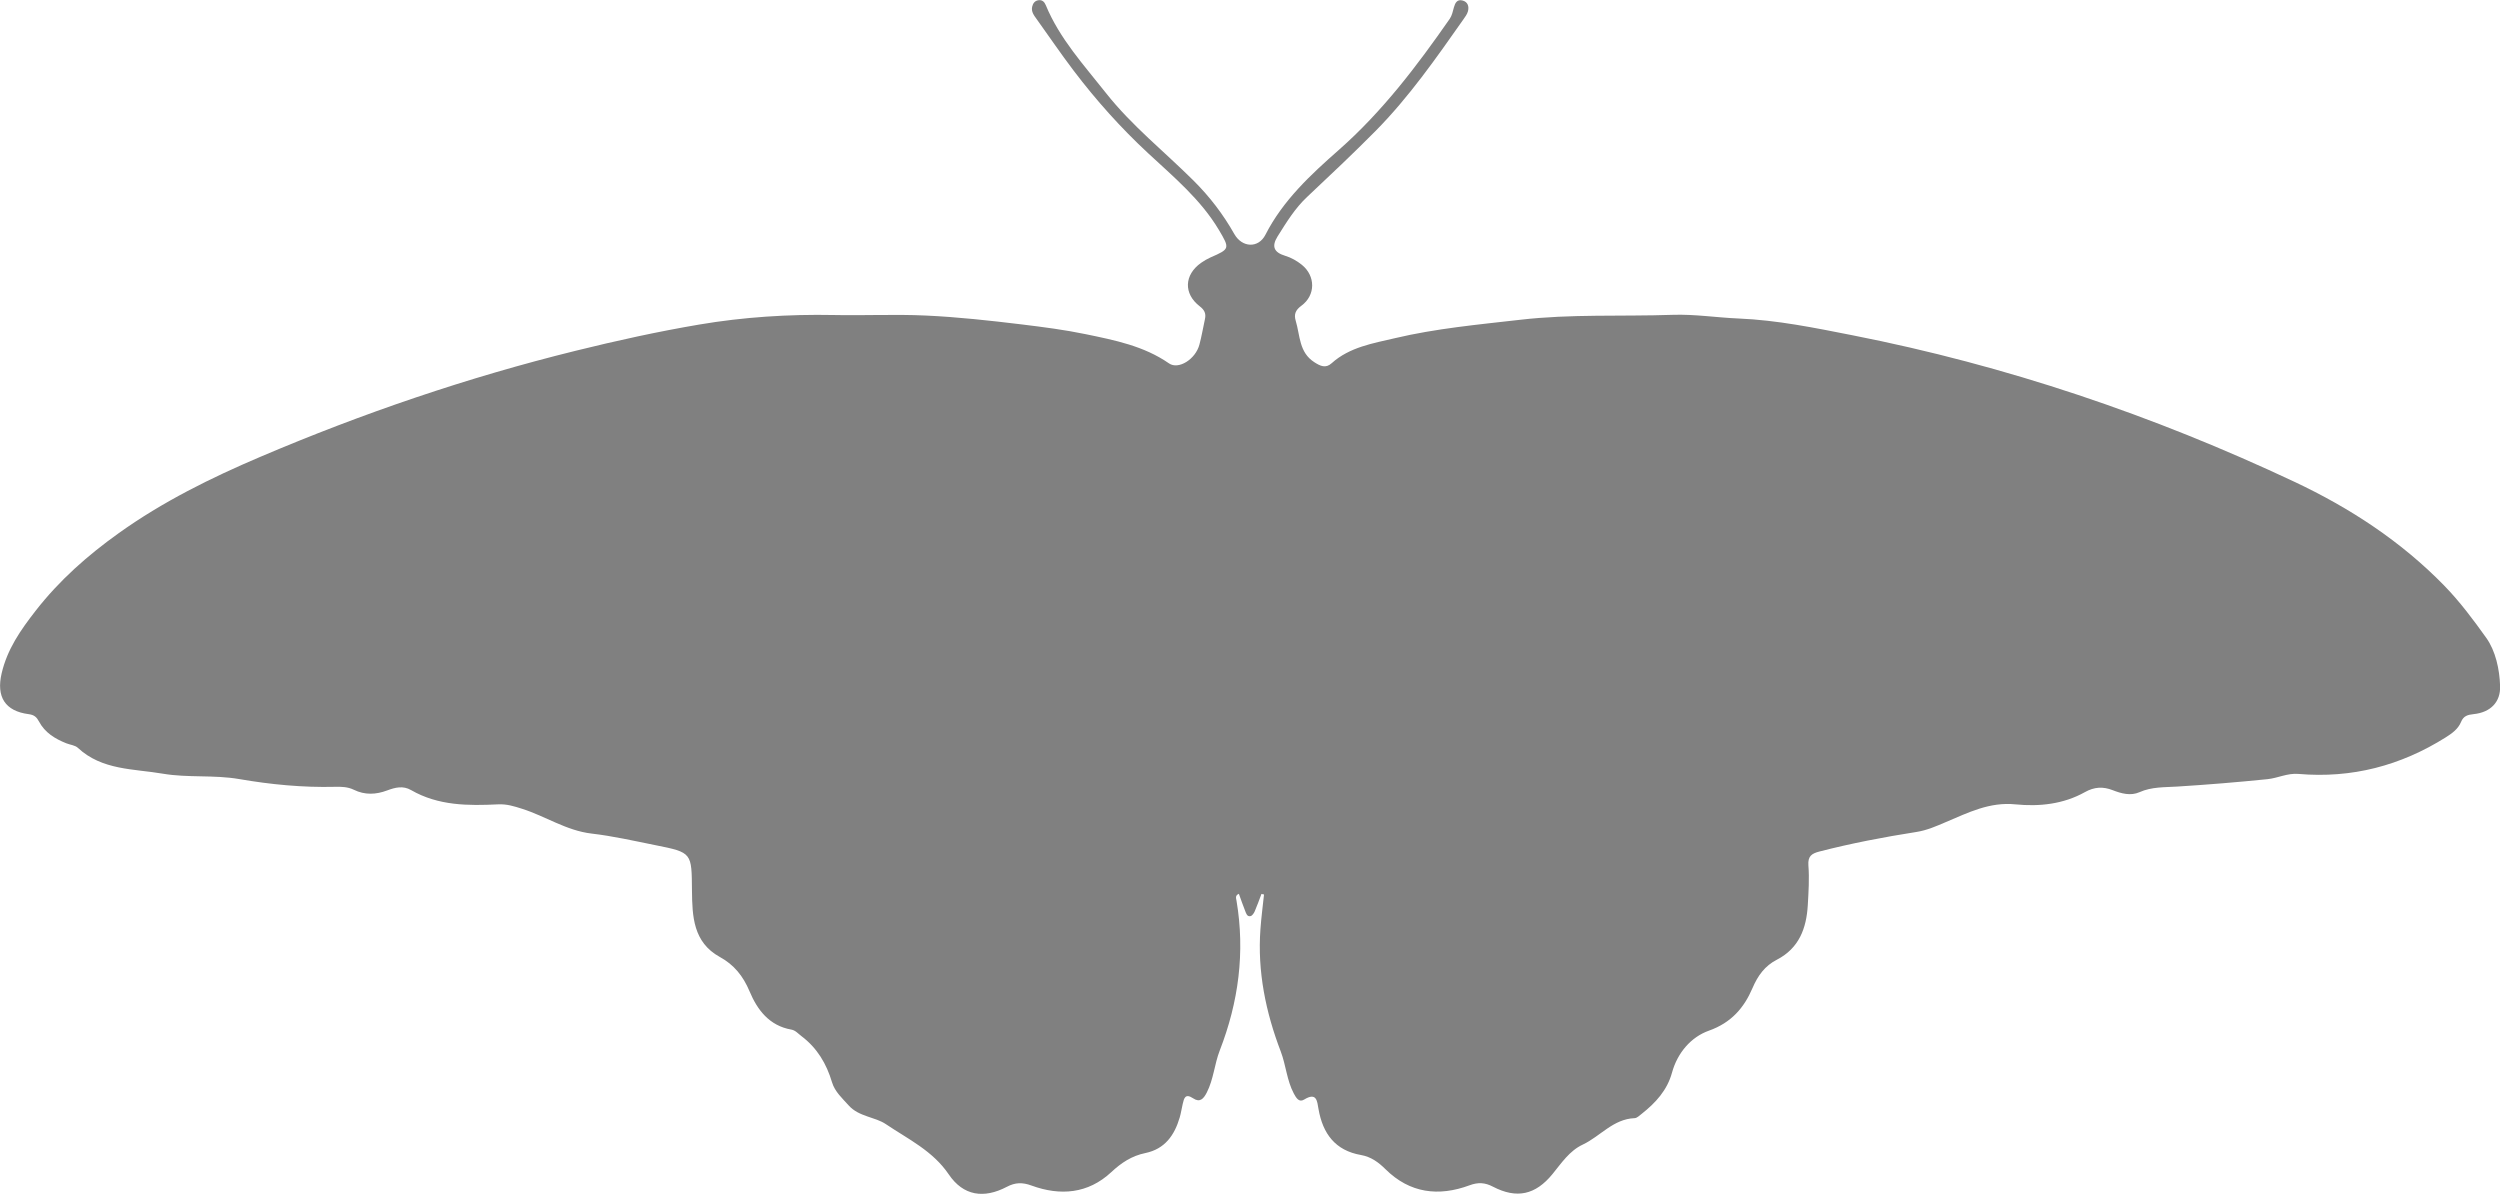 <?xml version="1.0" encoding="UTF-8"?>
<svg id="Layer_2" data-name="Layer 2" xmlns="http://www.w3.org/2000/svg" viewBox="0 0 654.5 312.54">
  <defs>
    <style>
      .cls-1 {
        fill:#808080
      }
    </style>
  </defs>
  <g id="Layer_1-2" data-name="Layer 1">
    <path class="cls-1" d="m330.26,234c-.58,1.53-1.12,3.08-1.77,4.58-.21.49-.65,1.15-1.1,1.26-.91.21-1.14-.71-1.4-1.35-.58-1.44-1.08-2.92-1.65-4.49-1.07.42-.71,1.27-.62,1.81,2.27,13.49.54,26.52-4.39,39.21-1.39,3.57-1.6,7.49-3.39,11-.87,1.71-1.83,2.68-3.56,1.53-2.1-1.4-2.4-.03-2.75,1.48-.28,1.18-.44,2.37-.78,3.52-1.37,4.68-3.91,8.27-9,9.32-3.55.73-6.29,2.54-8.93,5.01-6.08,5.66-13.35,6.24-20.86,3.5-2.4-.88-4.28-.83-6.47.33-6.02,3.16-11.4,2.37-15.2-3.25-4.19-6.19-10.69-9.26-16.46-13.15-2.84-1.93-7.04-1.92-9.71-4.87-1.7-1.89-3.67-3.66-4.39-6.08-1.45-4.88-3.89-8.98-7.98-12.08-.87-.64-1.58-1.54-2.67-1.73-5.79-1.01-8.93-5.19-10.95-10.03-1.68-4-4.07-6.96-7.79-8.99-6.99-3.84-7.2-10.69-7.28-17.27-.1-10.02.14-10.06-9.65-12.01-5.52-1.11-11.04-2.37-16.63-3.02-6.63-.78-12.07-4.55-18.23-6.5-2.08-.66-3.96-1.26-6.24-1.15-7.82.38-15.66.38-22.78-3.73-2.12-1.23-4.19-.69-6.25.08-2.95,1.11-5.85,1.25-8.75-.17-1.54-.76-3.26-.82-4.95-.77-8.43.21-16.85-.61-25.06-2.03-6.7-1.15-13.39-.29-19.94-1.4-7.68-1.32-15.97-.87-22.31-6.79-.73-.67-1.99-.77-3-1.17-2.96-1.18-5.62-2.79-7.16-5.71-.61-1.14-1.24-1.73-2.68-1.92-6.23-.8-8.53-4.55-7.1-10.69,1.48-6.32,4.91-11.26,8.9-16.38,6.24-8.02,13.63-14.51,21.74-20.31,11.49-8.22,24.09-14.46,37.06-19.98,26.81-11.42,54.29-20.8,82.62-27.79,10.72-2.65,21.55-5.03,32.35-6.86,11.51-1.95,23.36-2.72,35.16-2.49,8.05.17,16.13-.24,24.17.14,8.37.39,16.71,1.31,25.05,2.32,5.61.69,11.19,1.4,16.73,2.55,7.62,1.58,15.25,3.08,21.85,7.66,2.48,1.71,6.94-1.09,7.95-4.93.59-2.2.96-4.45,1.45-6.69.33-1.47-.16-2.41-1.39-3.35-4.25-3.29-4.06-8.21.36-11.35.78-.55,1.63-1.04,2.49-1.43,5.07-2.21,5.08-2.31,2.19-7.19-4.76-7.99-11.84-13.87-18.51-20.07-7.17-6.65-13.63-13.88-19.52-21.64-3.34-4.39-6.44-8.98-9.67-13.47-.7-.98-1.48-1.93-1.19-3.25.2-.88.68-1.57,1.64-1.71.98-.14,1.56.41,1.92,1.27,3.62,8.79,10,15.71,15.77,23.03,6.74,8.54,15.26,15.3,22.93,22.93,4.23,4.21,7.76,8.83,10.66,13.97,2.05,3.61,6.32,3.79,8.15.2,4.59-9.01,11.88-15.75,19.24-22.23,11.4-10.05,20.43-21.97,29.02-34.31.59-.86.81-1.99,1.09-3.01.32-1.15.85-2.13,2.21-1.79,1.43.35,1.8,1.56,1.46,2.84-.21.78-.75,1.48-1.23,2.17-7.12,10.12-14.21,20.3-22.94,29.14-5.83,5.89-11.87,11.58-17.91,17.26-3.21,3-5.44,6.68-7.75,10.35-1.69,2.7-.87,4.22,1.94,5.07,1.64.5,3.09,1.32,4.41,2.38,3.61,2.92,3.63,7.97-.14,10.72-1.54,1.13-1.98,2.26-1.46,3.96,1.15,3.82.84,8.24,4.86,10.81,1.57,1.01,2.98,1.69,4.54.27,4.7-4.24,10.9-5.22,16.58-6.56,10.72-2.54,21.75-3.55,32.73-4.81,13.33-1.55,26.64-.84,39.95-1.3,5.74-.2,11.5.72,17.26.96,10.11.42,19.92,2.44,29.83,4.39,40.22,7.91,78.7,20.94,115.7,38.36,14.53,6.84,27.94,15.6,39.22,27.18,4.09,4.19,7.66,8.99,11.02,13.7,2.4,3.37,3.47,8.15,3.61,12.62.14,4.14-2.49,6.86-6.89,7.32-1.6.17-2.69.46-3.34,2.06-.76,1.85-2.37,3-4.01,4.03-11.79,7.42-24.62,10.78-38.55,9.57-2.89-.25-5.38,1.09-8.09,1.37-7.86.8-15.75,1.45-23.64,1.94-3.36.21-6.68.04-9.89,1.47-2.32,1.03-4.75.36-7.03-.53-2.51-.98-4.81-.86-7.23.5-5.66,3.18-11.98,3.84-18.2,3.22-6.78-.69-12.39,2.17-18.17,4.61-2.55,1.09-5.01,2.19-7.8,2.62-8.53,1.34-17.01,2.96-25.39,5.12-1.99.52-3.04,1.2-2.86,3.63.27,3.45.04,6.96-.16,10.43-.36,6.04-2.27,11.25-8.1,14.26-3.11,1.59-4.97,4.14-6.38,7.44-2.2,5.14-5.53,9.05-11.42,11.14-4.64,1.65-8.21,5.76-9.64,10.96-1.27,4.66-4.32,7.95-7.97,10.83-.57.44-1.2,1.09-1.82,1.11-5.61.21-8.98,4.75-13.58,6.92-3.49,1.63-5.57,4.84-7.93,7.72-4.46,5.46-9.37,6.53-15.58,3.3-2.06-1.08-3.86-1.21-6.14-.36-8.09,3-15.63,2.08-21.98-4.2-1.85-1.84-3.84-3.28-6.42-3.73-6.78-1.18-10.01-5.62-11.13-12.02-.37-2.12-.47-4.51-3.78-2.49-1.32.81-2.06-.42-2.69-1.59-1.83-3.45-2.05-7.39-3.41-10.98-3.95-10.33-6.13-20.93-5.33-32.03.22-3.05.62-6.07.94-9.1-.21-.04-.42-.08-.64-.13h0Z"/>
  </g>
</svg>